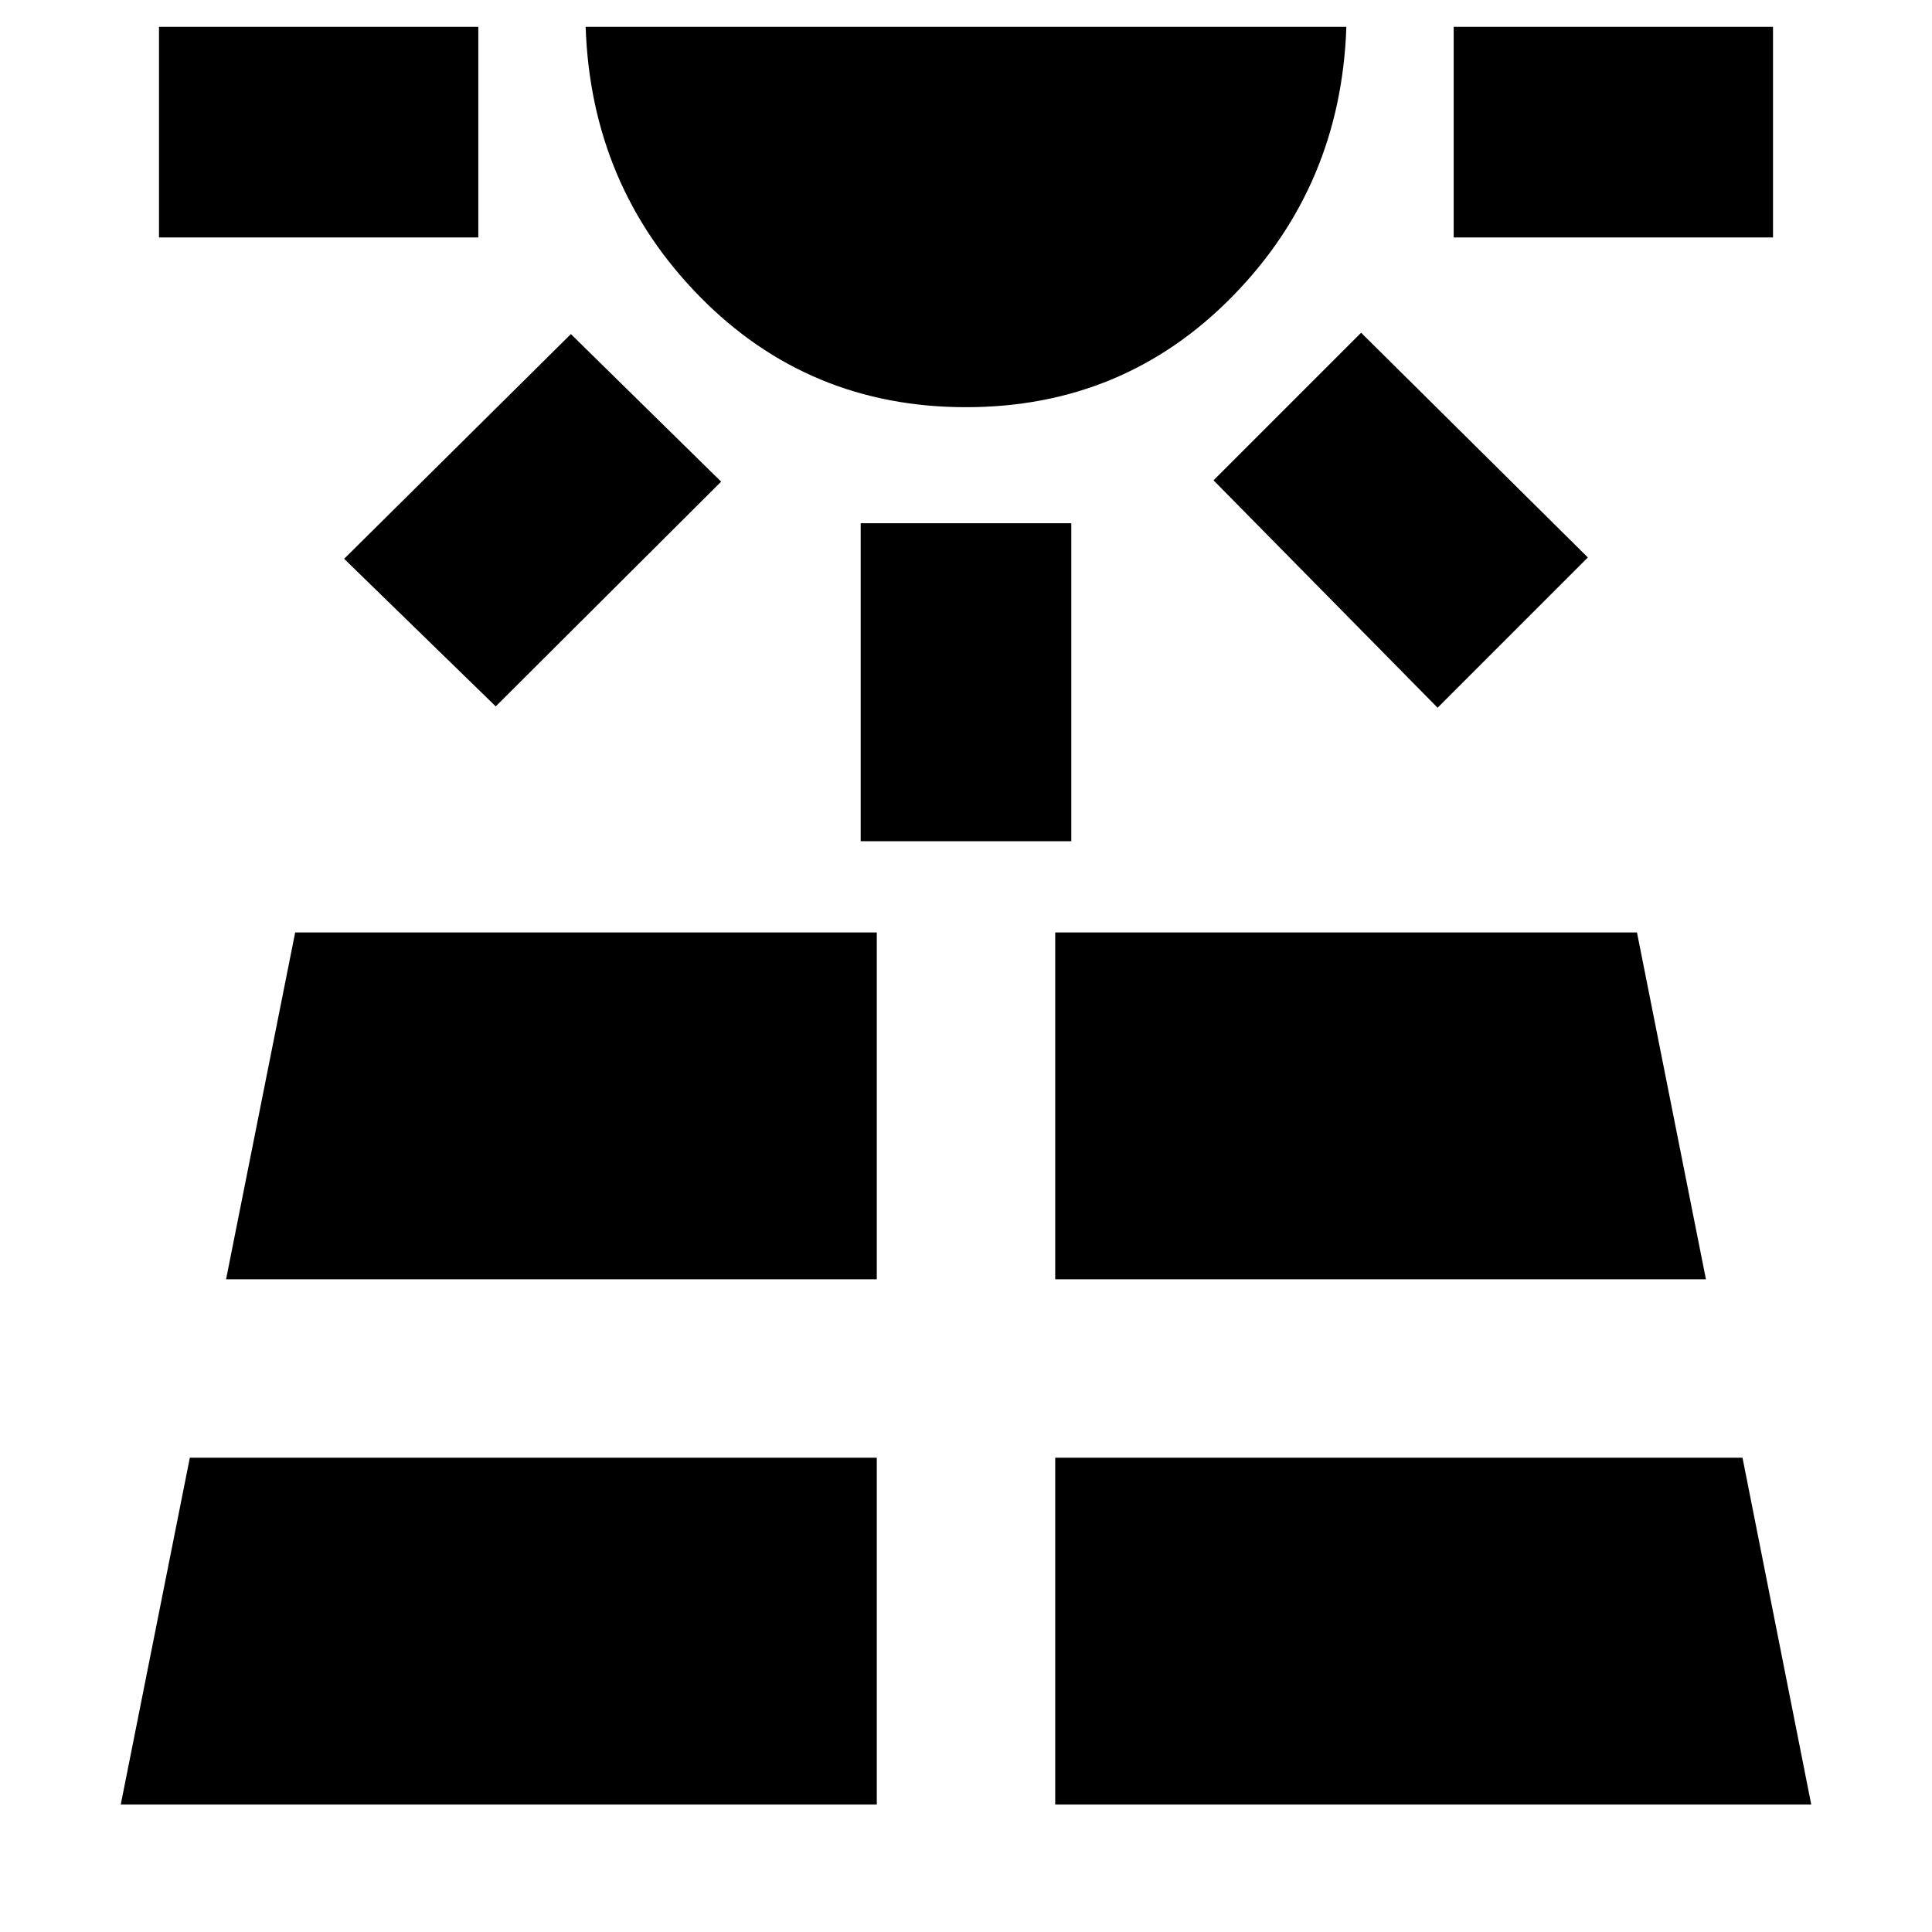 <svg xmlns="http://www.w3.org/2000/svg" height="40" viewBox="0 -960 960 960" width="40"><path d="M79-842v-104.67h158.67V-842H79ZM60-63.33h375.67v-172.34H94.33L60-63.33ZM246.33-609 171-682.33 283.67-794l74.66 73.33-112 111.67Zm-134 284.67h323.34v-172.34h-289l-34.34 172.34ZM480-757.67q-78.33 0-132.33-55-54-55-56.67-134h378q-2.67 79-56.67 134t-132.33 55ZM427.67-542v-158h104.66v158H427.67Zm96.66 478.67H900l-34.16-172.34H524.33v172.34Zm0-261h323.34L813.4-496.67H524.33v172.34Zm190-284L603-721.33l73.33-73.34L789-683l-74.67 74.67Zm8-233.67v-104.67H881V-842H722.33Z"/></svg>